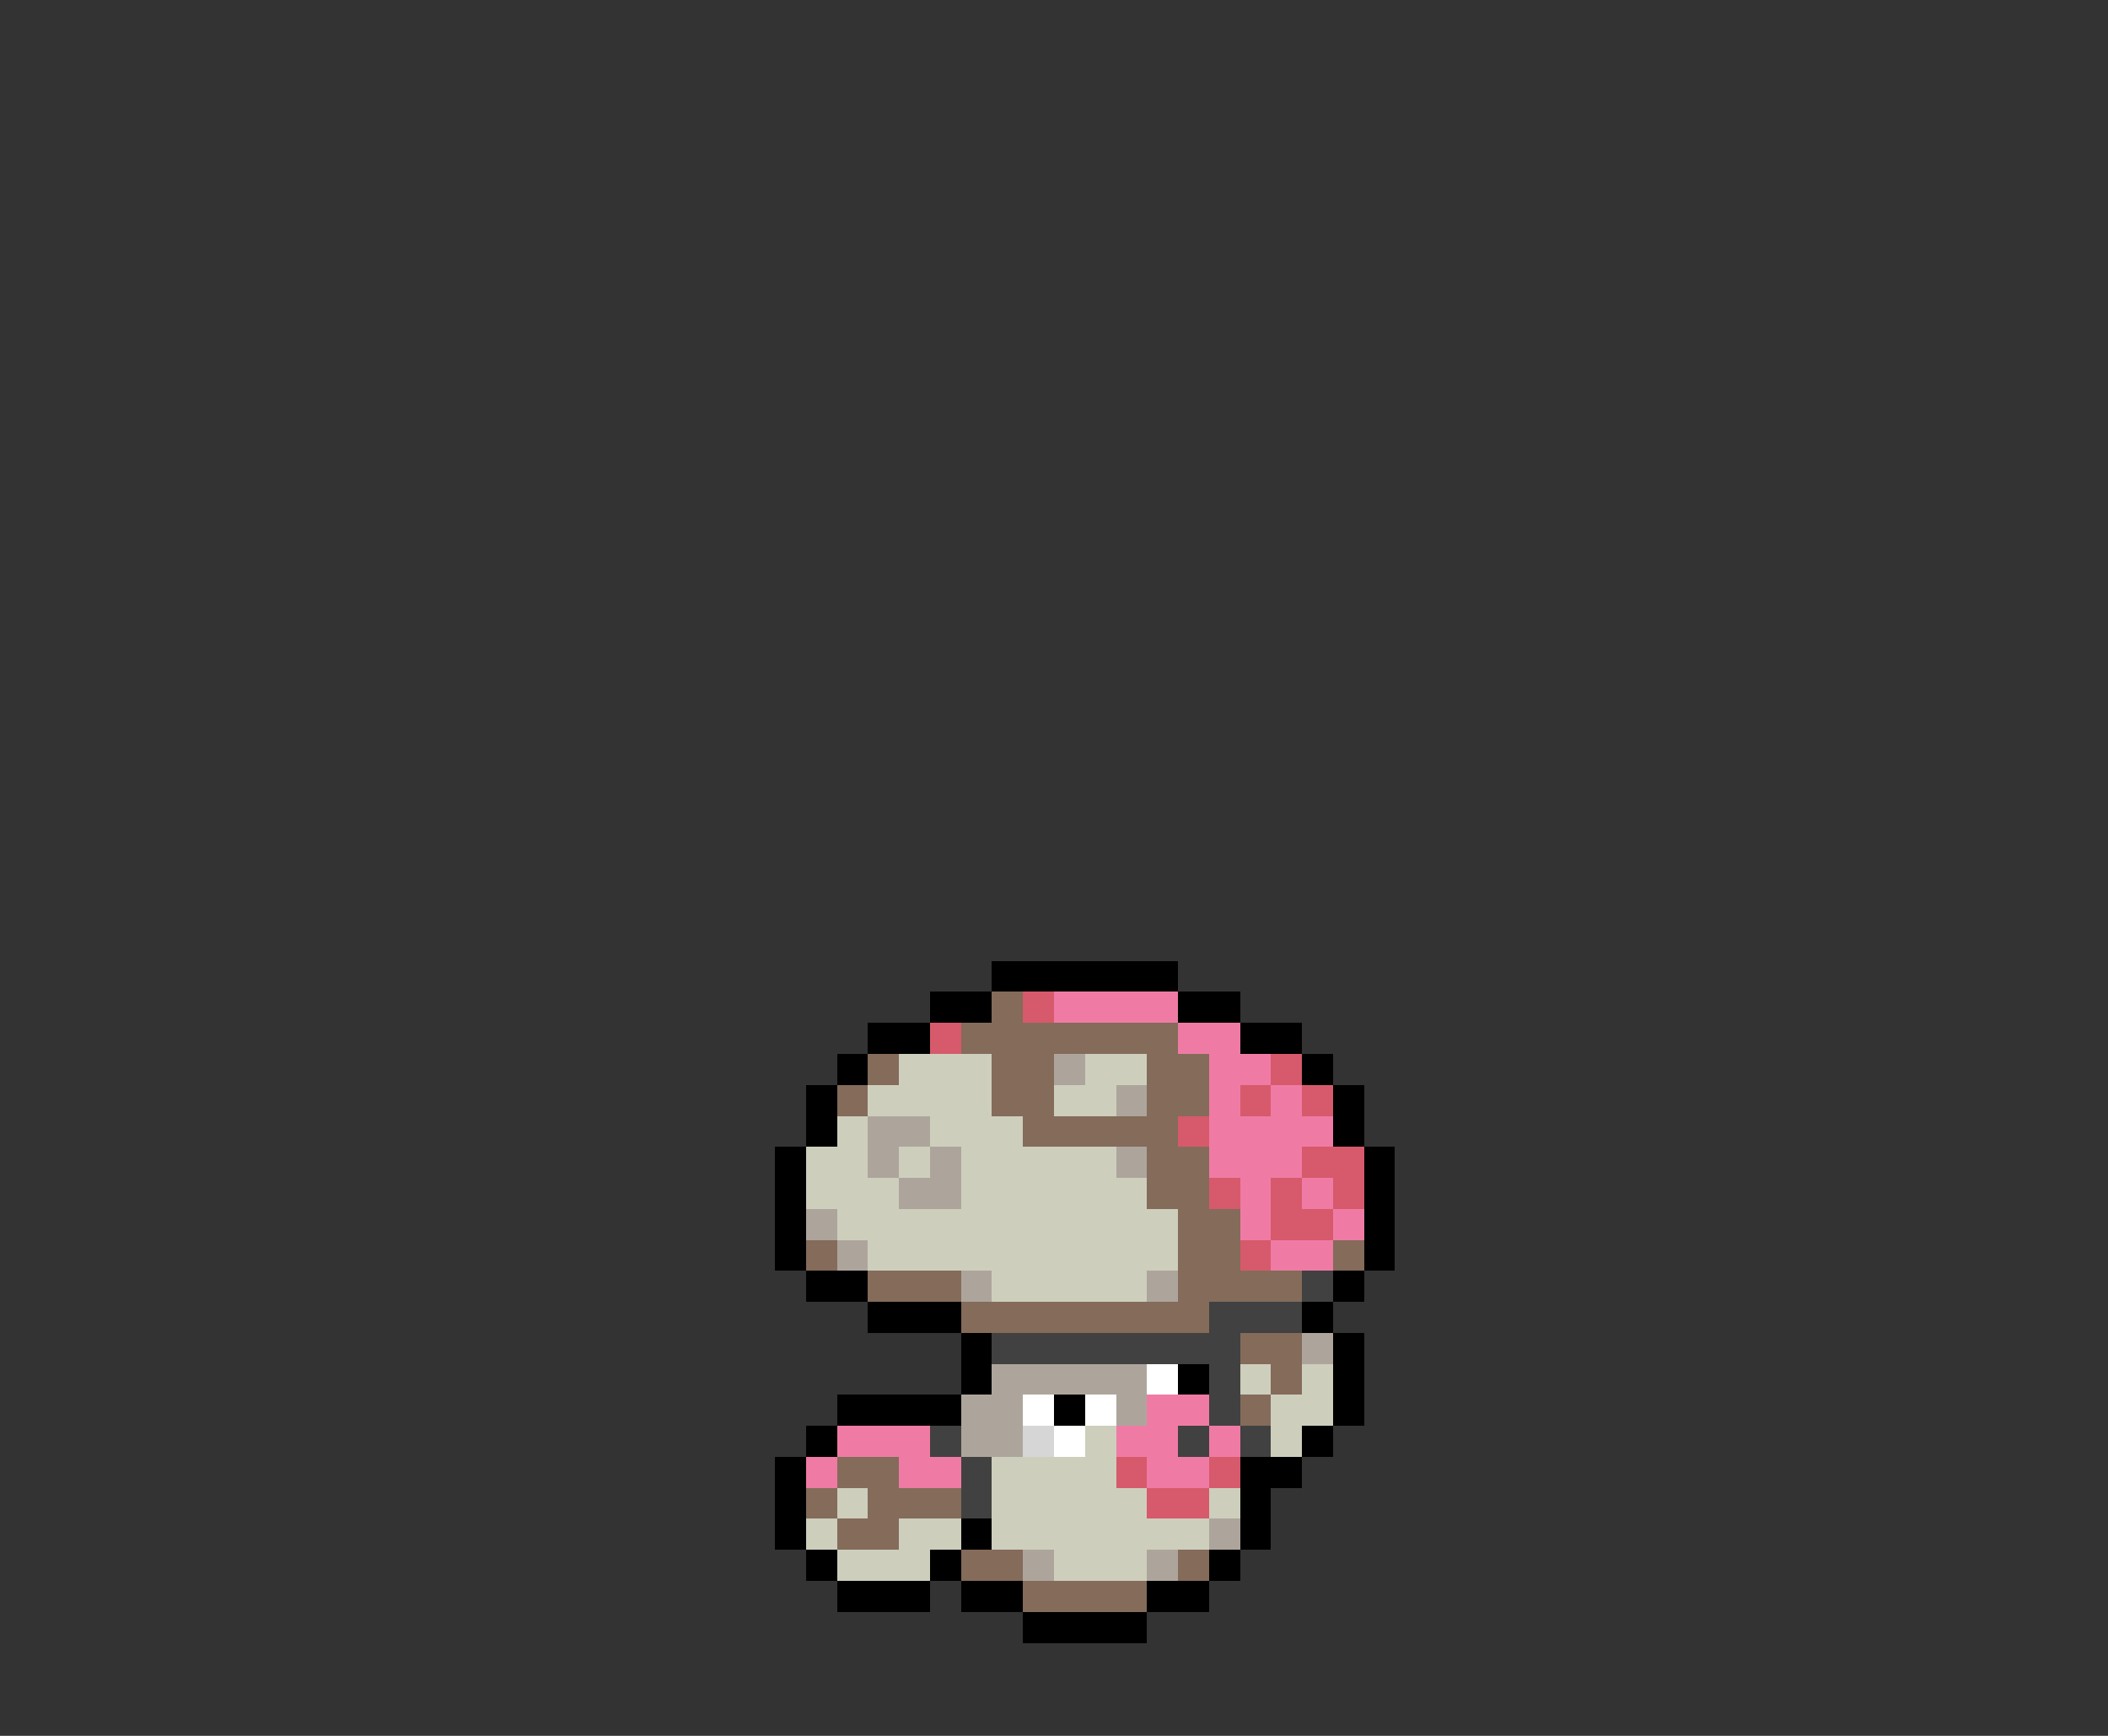 <svg xmlns="http://www.w3.org/2000/svg" viewBox="0 -0.5 68 56" shape-rendering="crispEdges">
<rect x="0" y="-0.5" width="68" height="56" fill="#333333" stroke="none"/>
<path stroke="#000000" d="M32 31h6M30 32h2M38 32h2M28 33h2M40 33h2M27 34h1M42 34h1M26 35h1M43 35h1M26 36h1M43 36h1M25 37h1M44 37h1M25 38h1M44 38h1M25 39h1M44 39h1M25 40h1M44 40h1M26 41h2M43 41h1M28 42h3M42 42h1M31 43h1M43 43h1M31 44h1M38 44h1M43 44h1M27 45h4M34 45h1M43 45h1M26 46h1M42 46h1M25 47h1M40 47h2M25 48h1M40 48h1M25 49h1M31 49h1M40 49h1M26 50h1M30 50h1M39 50h1M27 51h3M31 51h2M37 51h2M33 52h4" />
<path stroke="#846b5a" d="M32 32h1M31 33h7M28 34h1M32 34h2M37 34h2M27 35h1M32 35h2M37 35h2M33 36h5M37 37h2M37 38h2M38 39h2M26 40h1M38 40h2M43 40h1M28 41h3M38 41h4M31 42h8M40 43h2M41 44h1M40 45h1M27 47h2M26 48h1M28 48h3M27 49h2M31 50h2M38 50h1M33 51h4" />
<path stroke="#d65a6b" d="M33 32h1M30 33h1M41 34h1M40 35h1M42 35h1M38 36h1M42 37h2M39 38h1M41 38h1M43 38h1M41 39h2M40 40h1M36 47h1M39 47h1M37 48h2" />
<path stroke="#ef7ba5" d="M34 32h4M38 33h2M39 34h2M39 35h1M41 35h1M39 36h4M39 37h3M40 38h1M42 38h1M40 39h1M43 39h1M41 40h2M37 45h2M27 46h3M36 46h2M39 46h1M26 47h1M29 47h2M37 47h2" />
<path stroke="#cecebd" d="M29 34h3M35 34h2M28 35h4M34 35h2M27 36h1M30 36h3M26 37h2M29 37h1M31 37h5M26 38h3M31 38h6M27 39h11M28 40h10M32 41h5M40 44h1M42 44h1M41 45h2M35 46h1M41 46h1M32 47h4M27 48h1M32 48h5M39 48h1M26 49h1M29 49h2M32 49h7M27 50h3M34 50h3" />
<path stroke="#ada59c" d="M34 34h1M36 35h1M28 36h2M28 37h1M30 37h1M36 37h1M29 38h2M26 39h1M27 40h1M31 41h1M37 41h1M42 43h1M32 44h5M31 45h2M36 45h1M31 46h2M39 49h1M33 50h1M37 50h1" />
<path stroke="#414141" d="M42 41h1M39 42h3M32 43h8M39 44h1M39 45h1M30 46h1M38 46h1M40 46h1M31 47h1M31 48h1" />
<path stroke="#ffffff" d="M37 44h1M33 45h1M35 45h1M34 46h1" />
<path stroke="#d6d6d6" d="M33 46h1" />
</svg>